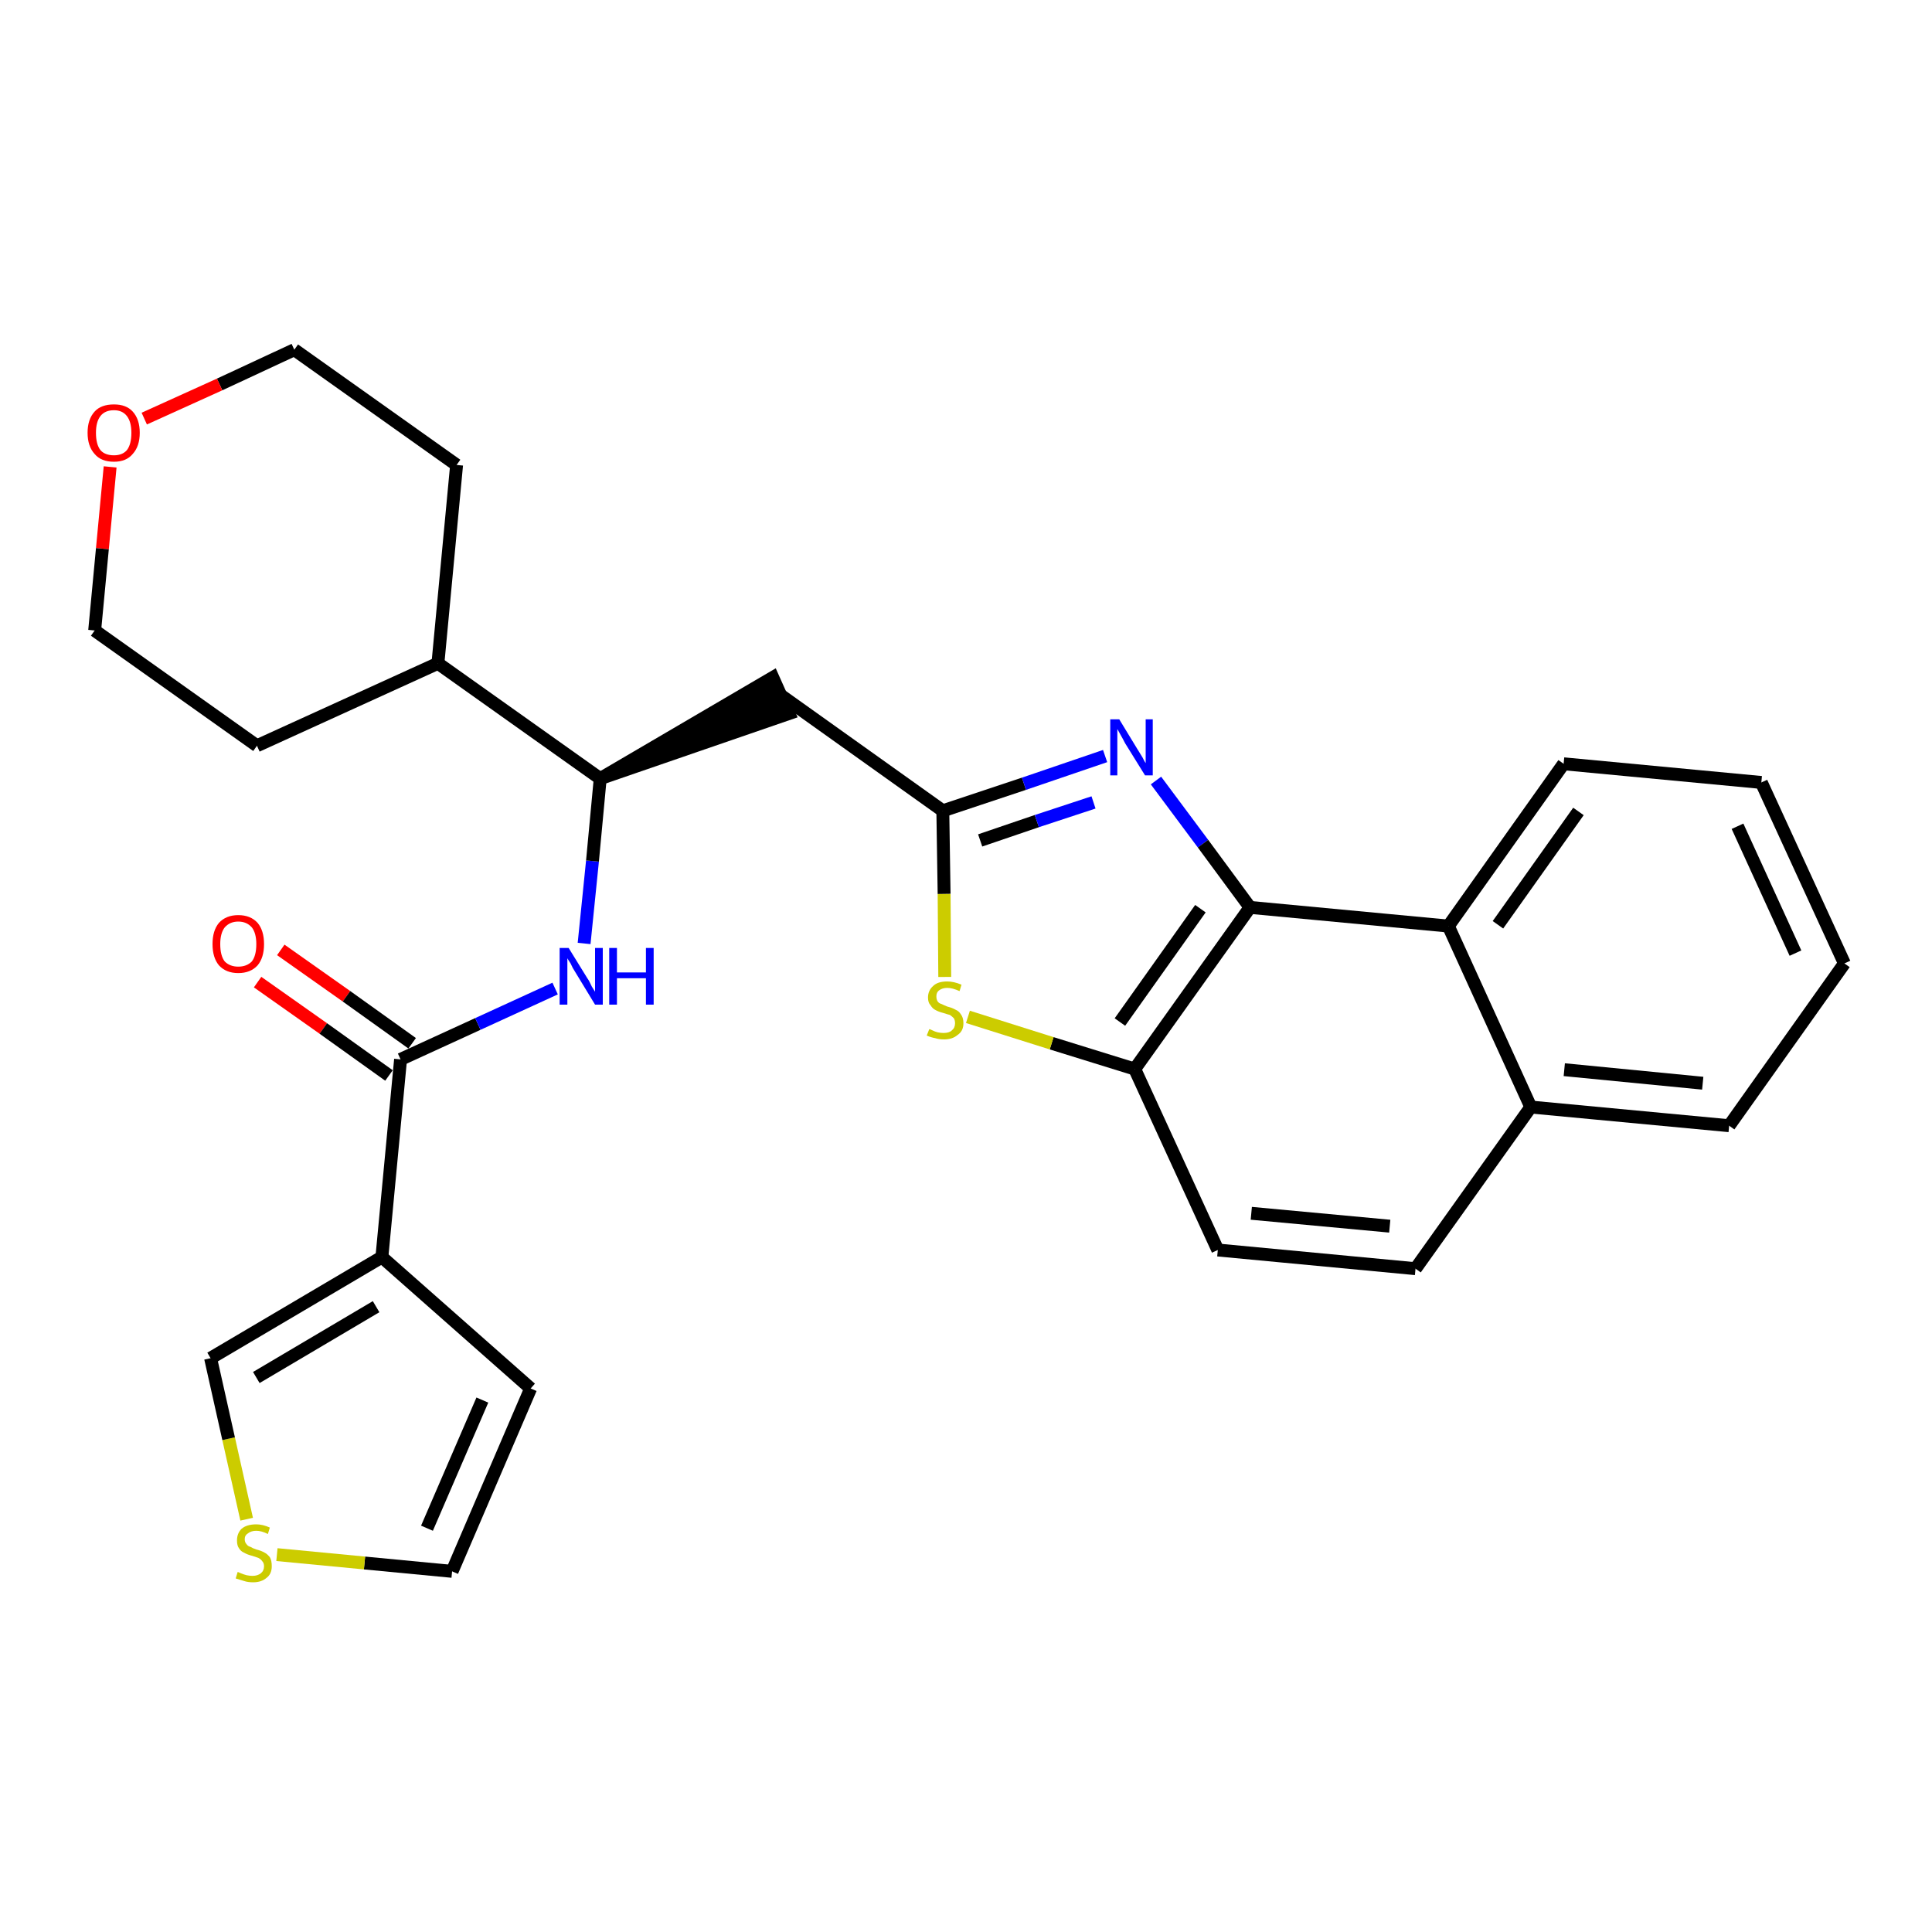 <?xml version='1.0' encoding='iso-8859-1'?>
<svg version='1.1' baseProfile='full'
              xmlns='http://www.w3.org/2000/svg'
                      xmlns:rdkit='http://www.rdkit.org/xml'
                      xmlns:xlink='http://www.w3.org/1999/xlink'
                  xml:space='preserve'
width='300px' height='300px' viewBox='0 0 300 300'>
<!-- END OF HEADER -->
<path class='bond-0 atom-0 atom-1' d='M 40.0,152.5 L 50.2,159.7' style='fill:none;fill-rule:evenodd;stroke:#FF0000;stroke-width:2.0px;stroke-linecap:butt;stroke-linejoin:miter;stroke-opacity:1' />
<path class='bond-0 atom-0 atom-1' d='M 50.2,159.7 L 60.4,167.0' style='fill:none;fill-rule:evenodd;stroke:#000000;stroke-width:2.0px;stroke-linecap:butt;stroke-linejoin:miter;stroke-opacity:1' />
<path class='bond-0 atom-0 atom-1' d='M 43.6,147.5 L 53.8,154.7' style='fill:none;fill-rule:evenodd;stroke:#FF0000;stroke-width:2.0px;stroke-linecap:butt;stroke-linejoin:miter;stroke-opacity:1' />
<path class='bond-0 atom-0 atom-1' d='M 53.8,154.7 L 64.0,162.0' style='fill:none;fill-rule:evenodd;stroke:#000000;stroke-width:2.0px;stroke-linecap:butt;stroke-linejoin:miter;stroke-opacity:1' />
<path class='bond-1 atom-1 atom-2' d='M 62.2,164.5 L 74.2,159.0' style='fill:none;fill-rule:evenodd;stroke:#000000;stroke-width:2.0px;stroke-linecap:butt;stroke-linejoin:miter;stroke-opacity:1' />
<path class='bond-1 atom-1 atom-2' d='M 74.2,159.0 L 86.2,153.5' style='fill:none;fill-rule:evenodd;stroke:#0000FF;stroke-width:2.0px;stroke-linecap:butt;stroke-linejoin:miter;stroke-opacity:1' />
<path class='bond-23 atom-1 atom-24' d='M 62.2,164.5 L 59.3,195.2' style='fill:none;fill-rule:evenodd;stroke:#000000;stroke-width:2.0px;stroke-linecap:butt;stroke-linejoin:miter;stroke-opacity:1' />
<path class='bond-2 atom-2 atom-3' d='M 90.7,146.5 L 92.0,133.7' style='fill:none;fill-rule:evenodd;stroke:#0000FF;stroke-width:2.0px;stroke-linecap:butt;stroke-linejoin:miter;stroke-opacity:1' />
<path class='bond-2 atom-2 atom-3' d='M 92.0,133.7 L 93.2,120.9' style='fill:none;fill-rule:evenodd;stroke:#000000;stroke-width:2.0px;stroke-linecap:butt;stroke-linejoin:miter;stroke-opacity:1' />
<path class='bond-3 atom-3 atom-4' d='M 93.2,120.9 L 122.5,110.8 L 120.0,105.2 Z' style='fill:#000000;fill-rule:evenodd;fill-opacity:1;stroke:#000000;stroke-width:2.0px;stroke-linecap:butt;stroke-linejoin:miter;stroke-opacity:1;' />
<path class='bond-17 atom-3 atom-18' d='M 93.2,120.9 L 68.0,103.0' style='fill:none;fill-rule:evenodd;stroke:#000000;stroke-width:2.0px;stroke-linecap:butt;stroke-linejoin:miter;stroke-opacity:1' />
<path class='bond-4 atom-4 atom-5' d='M 121.3,108.0 L 146.4,125.9' style='fill:none;fill-rule:evenodd;stroke:#000000;stroke-width:2.0px;stroke-linecap:butt;stroke-linejoin:miter;stroke-opacity:1' />
<path class='bond-5 atom-5 atom-6' d='M 146.4,125.9 L 159.0,121.7' style='fill:none;fill-rule:evenodd;stroke:#000000;stroke-width:2.0px;stroke-linecap:butt;stroke-linejoin:miter;stroke-opacity:1' />
<path class='bond-5 atom-5 atom-6' d='M 159.0,121.7 L 171.6,117.4' style='fill:none;fill-rule:evenodd;stroke:#0000FF;stroke-width:2.0px;stroke-linecap:butt;stroke-linejoin:miter;stroke-opacity:1' />
<path class='bond-5 atom-5 atom-6' d='M 152.2,130.5 L 161.0,127.5' style='fill:none;fill-rule:evenodd;stroke:#000000;stroke-width:2.0px;stroke-linecap:butt;stroke-linejoin:miter;stroke-opacity:1' />
<path class='bond-5 atom-5 atom-6' d='M 161.0,127.5 L 169.8,124.6' style='fill:none;fill-rule:evenodd;stroke:#0000FF;stroke-width:2.0px;stroke-linecap:butt;stroke-linejoin:miter;stroke-opacity:1' />
<path class='bond-28 atom-17 atom-5' d='M 146.7,151.7 L 146.6,138.8' style='fill:none;fill-rule:evenodd;stroke:#CCCC00;stroke-width:2.0px;stroke-linecap:butt;stroke-linejoin:miter;stroke-opacity:1' />
<path class='bond-28 atom-17 atom-5' d='M 146.6,138.8 L 146.4,125.9' style='fill:none;fill-rule:evenodd;stroke:#000000;stroke-width:2.0px;stroke-linecap:butt;stroke-linejoin:miter;stroke-opacity:1' />
<path class='bond-6 atom-6 atom-7' d='M 179.5,121.2 L 186.8,131.0' style='fill:none;fill-rule:evenodd;stroke:#0000FF;stroke-width:2.0px;stroke-linecap:butt;stroke-linejoin:miter;stroke-opacity:1' />
<path class='bond-6 atom-6 atom-7' d='M 186.8,131.0 L 194.1,140.9' style='fill:none;fill-rule:evenodd;stroke:#000000;stroke-width:2.0px;stroke-linecap:butt;stroke-linejoin:miter;stroke-opacity:1' />
<path class='bond-7 atom-7 atom-8' d='M 194.1,140.9 L 176.2,166.0' style='fill:none;fill-rule:evenodd;stroke:#000000;stroke-width:2.0px;stroke-linecap:butt;stroke-linejoin:miter;stroke-opacity:1' />
<path class='bond-7 atom-7 atom-8' d='M 186.4,141.1 L 173.9,158.7' style='fill:none;fill-rule:evenodd;stroke:#000000;stroke-width:2.0px;stroke-linecap:butt;stroke-linejoin:miter;stroke-opacity:1' />
<path class='bond-31 atom-16 atom-7' d='M 224.9,143.8 L 194.1,140.9' style='fill:none;fill-rule:evenodd;stroke:#000000;stroke-width:2.0px;stroke-linecap:butt;stroke-linejoin:miter;stroke-opacity:1' />
<path class='bond-8 atom-8 atom-9' d='M 176.2,166.0 L 189.1,194.1' style='fill:none;fill-rule:evenodd;stroke:#000000;stroke-width:2.0px;stroke-linecap:butt;stroke-linejoin:miter;stroke-opacity:1' />
<path class='bond-16 atom-8 atom-17' d='M 176.2,166.0 L 163.3,162.0' style='fill:none;fill-rule:evenodd;stroke:#000000;stroke-width:2.0px;stroke-linecap:butt;stroke-linejoin:miter;stroke-opacity:1' />
<path class='bond-16 atom-8 atom-17' d='M 163.3,162.0 L 150.3,157.9' style='fill:none;fill-rule:evenodd;stroke:#CCCC00;stroke-width:2.0px;stroke-linecap:butt;stroke-linejoin:miter;stroke-opacity:1' />
<path class='bond-9 atom-9 atom-10' d='M 189.1,194.1 L 219.8,197.0' style='fill:none;fill-rule:evenodd;stroke:#000000;stroke-width:2.0px;stroke-linecap:butt;stroke-linejoin:miter;stroke-opacity:1' />
<path class='bond-9 atom-9 atom-10' d='M 194.3,188.4 L 215.8,190.4' style='fill:none;fill-rule:evenodd;stroke:#000000;stroke-width:2.0px;stroke-linecap:butt;stroke-linejoin:miter;stroke-opacity:1' />
<path class='bond-10 atom-10 atom-11' d='M 219.8,197.0 L 237.7,171.9' style='fill:none;fill-rule:evenodd;stroke:#000000;stroke-width:2.0px;stroke-linecap:butt;stroke-linejoin:miter;stroke-opacity:1' />
<path class='bond-11 atom-11 atom-12' d='M 237.7,171.9 L 268.5,174.8' style='fill:none;fill-rule:evenodd;stroke:#000000;stroke-width:2.0px;stroke-linecap:butt;stroke-linejoin:miter;stroke-opacity:1' />
<path class='bond-11 atom-11 atom-12' d='M 242.9,166.1 L 264.4,168.2' style='fill:none;fill-rule:evenodd;stroke:#000000;stroke-width:2.0px;stroke-linecap:butt;stroke-linejoin:miter;stroke-opacity:1' />
<path class='bond-32 atom-16 atom-11' d='M 224.9,143.8 L 237.7,171.9' style='fill:none;fill-rule:evenodd;stroke:#000000;stroke-width:2.0px;stroke-linecap:butt;stroke-linejoin:miter;stroke-opacity:1' />
<path class='bond-12 atom-12 atom-13' d='M 268.5,174.8 L 286.4,149.6' style='fill:none;fill-rule:evenodd;stroke:#000000;stroke-width:2.0px;stroke-linecap:butt;stroke-linejoin:miter;stroke-opacity:1' />
<path class='bond-13 atom-13 atom-14' d='M 286.4,149.6 L 273.5,121.5' style='fill:none;fill-rule:evenodd;stroke:#000000;stroke-width:2.0px;stroke-linecap:butt;stroke-linejoin:miter;stroke-opacity:1' />
<path class='bond-13 atom-13 atom-14' d='M 278.8,148.0 L 269.8,128.3' style='fill:none;fill-rule:evenodd;stroke:#000000;stroke-width:2.0px;stroke-linecap:butt;stroke-linejoin:miter;stroke-opacity:1' />
<path class='bond-14 atom-14 atom-15' d='M 273.5,121.5 L 242.8,118.6' style='fill:none;fill-rule:evenodd;stroke:#000000;stroke-width:2.0px;stroke-linecap:butt;stroke-linejoin:miter;stroke-opacity:1' />
<path class='bond-15 atom-15 atom-16' d='M 242.8,118.6 L 224.9,143.8' style='fill:none;fill-rule:evenodd;stroke:#000000;stroke-width:2.0px;stroke-linecap:butt;stroke-linejoin:miter;stroke-opacity:1' />
<path class='bond-15 atom-15 atom-16' d='M 245.1,126.0 L 232.6,143.6' style='fill:none;fill-rule:evenodd;stroke:#000000;stroke-width:2.0px;stroke-linecap:butt;stroke-linejoin:miter;stroke-opacity:1' />
<path class='bond-18 atom-18 atom-19' d='M 68.0,103.0 L 70.9,72.2' style='fill:none;fill-rule:evenodd;stroke:#000000;stroke-width:2.0px;stroke-linecap:butt;stroke-linejoin:miter;stroke-opacity:1' />
<path class='bond-29 atom-23 atom-18' d='M 39.9,115.8 L 68.0,103.0' style='fill:none;fill-rule:evenodd;stroke:#000000;stroke-width:2.0px;stroke-linecap:butt;stroke-linejoin:miter;stroke-opacity:1' />
<path class='bond-19 atom-19 atom-20' d='M 70.9,72.2 L 45.7,54.3' style='fill:none;fill-rule:evenodd;stroke:#000000;stroke-width:2.0px;stroke-linecap:butt;stroke-linejoin:miter;stroke-opacity:1' />
<path class='bond-20 atom-20 atom-21' d='M 45.7,54.3 L 34.1,59.7' style='fill:none;fill-rule:evenodd;stroke:#000000;stroke-width:2.0px;stroke-linecap:butt;stroke-linejoin:miter;stroke-opacity:1' />
<path class='bond-20 atom-20 atom-21' d='M 34.1,59.7 L 22.4,65.0' style='fill:none;fill-rule:evenodd;stroke:#FF0000;stroke-width:2.0px;stroke-linecap:butt;stroke-linejoin:miter;stroke-opacity:1' />
<path class='bond-21 atom-21 atom-22' d='M 17.1,72.5 L 15.9,85.2' style='fill:none;fill-rule:evenodd;stroke:#FF0000;stroke-width:2.0px;stroke-linecap:butt;stroke-linejoin:miter;stroke-opacity:1' />
<path class='bond-21 atom-21 atom-22' d='M 15.9,85.2 L 14.7,97.9' style='fill:none;fill-rule:evenodd;stroke:#000000;stroke-width:2.0px;stroke-linecap:butt;stroke-linejoin:miter;stroke-opacity:1' />
<path class='bond-22 atom-22 atom-23' d='M 14.7,97.9 L 39.9,115.8' style='fill:none;fill-rule:evenodd;stroke:#000000;stroke-width:2.0px;stroke-linecap:butt;stroke-linejoin:miter;stroke-opacity:1' />
<path class='bond-24 atom-24 atom-25' d='M 59.3,195.2 L 82.4,215.6' style='fill:none;fill-rule:evenodd;stroke:#000000;stroke-width:2.0px;stroke-linecap:butt;stroke-linejoin:miter;stroke-opacity:1' />
<path class='bond-30 atom-28 atom-24' d='M 32.7,210.9 L 59.3,195.2' style='fill:none;fill-rule:evenodd;stroke:#000000;stroke-width:2.0px;stroke-linecap:butt;stroke-linejoin:miter;stroke-opacity:1' />
<path class='bond-30 atom-28 atom-24' d='M 39.8,213.9 L 58.4,202.9' style='fill:none;fill-rule:evenodd;stroke:#000000;stroke-width:2.0px;stroke-linecap:butt;stroke-linejoin:miter;stroke-opacity:1' />
<path class='bond-25 atom-25 atom-26' d='M 82.4,215.6 L 70.2,244.0' style='fill:none;fill-rule:evenodd;stroke:#000000;stroke-width:2.0px;stroke-linecap:butt;stroke-linejoin:miter;stroke-opacity:1' />
<path class='bond-25 atom-25 atom-26' d='M 74.9,217.4 L 66.3,237.3' style='fill:none;fill-rule:evenodd;stroke:#000000;stroke-width:2.0px;stroke-linecap:butt;stroke-linejoin:miter;stroke-opacity:1' />
<path class='bond-26 atom-26 atom-27' d='M 70.2,244.0 L 56.6,242.7' style='fill:none;fill-rule:evenodd;stroke:#000000;stroke-width:2.0px;stroke-linecap:butt;stroke-linejoin:miter;stroke-opacity:1' />
<path class='bond-26 atom-26 atom-27' d='M 56.6,242.7 L 43.0,241.4' style='fill:none;fill-rule:evenodd;stroke:#CCCC00;stroke-width:2.0px;stroke-linecap:butt;stroke-linejoin:miter;stroke-opacity:1' />
<path class='bond-27 atom-27 atom-28' d='M 38.3,235.9 L 35.5,223.4' style='fill:none;fill-rule:evenodd;stroke:#CCCC00;stroke-width:2.0px;stroke-linecap:butt;stroke-linejoin:miter;stroke-opacity:1' />
<path class='bond-27 atom-27 atom-28' d='M 35.5,223.4 L 32.7,210.9' style='fill:none;fill-rule:evenodd;stroke:#000000;stroke-width:2.0px;stroke-linecap:butt;stroke-linejoin:miter;stroke-opacity:1' />
<path  class='atom-0' d='M 33.0 146.6
Q 33.0 144.5, 34.0 143.3
Q 35.1 142.1, 37.0 142.1
Q 38.9 142.1, 40.0 143.3
Q 41.0 144.5, 41.0 146.6
Q 41.0 148.7, 40.0 149.9
Q 38.9 151.1, 37.0 151.1
Q 35.1 151.1, 34.0 149.9
Q 33.0 148.7, 33.0 146.6
M 37.0 150.1
Q 38.3 150.1, 39.1 149.3
Q 39.8 148.4, 39.8 146.6
Q 39.8 144.9, 39.1 144.0
Q 38.3 143.1, 37.0 143.1
Q 35.7 143.1, 34.9 144.0
Q 34.2 144.9, 34.2 146.6
Q 34.2 148.4, 34.9 149.3
Q 35.7 150.1, 37.0 150.1
' fill='#FF0000'/>
<path  class='atom-2' d='M 88.3 147.2
L 91.2 151.9
Q 91.5 152.3, 91.9 153.2
Q 92.4 154.0, 92.4 154.0
L 92.4 147.2
L 93.6 147.2
L 93.6 156.0
L 92.4 156.0
L 89.3 150.9
Q 88.9 150.3, 88.6 149.6
Q 88.2 149.0, 88.1 148.8
L 88.1 156.0
L 86.9 156.0
L 86.9 147.2
L 88.3 147.2
' fill='#0000FF'/>
<path  class='atom-2' d='M 94.6 147.2
L 95.8 147.2
L 95.8 151.0
L 100.3 151.0
L 100.3 147.2
L 101.5 147.2
L 101.5 156.0
L 100.3 156.0
L 100.3 151.9
L 95.8 151.9
L 95.8 156.0
L 94.6 156.0
L 94.6 147.2
' fill='#0000FF'/>
<path  class='atom-6' d='M 173.8 111.7
L 176.6 116.3
Q 176.9 116.8, 177.4 117.6
Q 177.8 118.4, 177.9 118.5
L 177.9 111.7
L 179.0 111.7
L 179.0 120.4
L 177.8 120.4
L 174.7 115.4
Q 174.4 114.8, 174.0 114.1
Q 173.6 113.4, 173.5 113.2
L 173.5 120.4
L 172.4 120.4
L 172.4 111.7
L 173.8 111.7
' fill='#0000FF'/>
<path  class='atom-17' d='M 144.3 159.8
Q 144.4 159.8, 144.8 160.0
Q 145.2 160.2, 145.6 160.3
Q 146.1 160.4, 146.5 160.4
Q 147.4 160.4, 147.8 160.0
Q 148.3 159.6, 148.3 158.9
Q 148.3 158.4, 148.1 158.1
Q 147.8 157.8, 147.5 157.6
Q 147.1 157.5, 146.5 157.3
Q 145.7 157.1, 145.2 156.8
Q 144.8 156.6, 144.5 156.1
Q 144.1 155.7, 144.1 154.9
Q 144.1 153.8, 144.9 153.1
Q 145.6 152.4, 147.1 152.4
Q 148.1 152.4, 149.3 152.9
L 149.0 153.9
Q 147.9 153.4, 147.1 153.4
Q 146.3 153.4, 145.8 153.8
Q 145.4 154.1, 145.4 154.7
Q 145.4 155.2, 145.6 155.5
Q 145.8 155.8, 146.2 155.9
Q 146.6 156.1, 147.1 156.3
Q 147.9 156.5, 148.4 156.8
Q 148.9 157.0, 149.2 157.5
Q 149.6 158.0, 149.6 158.9
Q 149.6 160.1, 148.7 160.7
Q 147.9 161.4, 146.6 161.4
Q 145.8 161.4, 145.2 161.2
Q 144.6 161.1, 143.9 160.8
L 144.3 159.8
' fill='#CCCC00'/>
<path  class='atom-21' d='M 13.6 67.2
Q 13.6 65.1, 14.7 63.9
Q 15.7 62.8, 17.7 62.8
Q 19.6 62.8, 20.6 63.9
Q 21.7 65.1, 21.7 67.2
Q 21.7 69.3, 20.6 70.5
Q 19.6 71.7, 17.7 71.7
Q 15.7 71.7, 14.7 70.5
Q 13.6 69.3, 13.6 67.2
M 17.7 70.7
Q 19.0 70.7, 19.7 69.9
Q 20.4 69.0, 20.4 67.2
Q 20.4 65.5, 19.7 64.6
Q 19.0 63.7, 17.7 63.7
Q 16.3 63.7, 15.6 64.6
Q 14.9 65.5, 14.9 67.2
Q 14.9 69.0, 15.6 69.9
Q 16.3 70.7, 17.7 70.7
' fill='#FF0000'/>
<path  class='atom-27' d='M 36.9 244.1
Q 37.0 244.1, 37.4 244.3
Q 37.9 244.5, 38.3 244.6
Q 38.8 244.7, 39.2 244.7
Q 40.0 244.7, 40.5 244.3
Q 41.0 243.9, 41.0 243.2
Q 41.0 242.7, 40.7 242.4
Q 40.5 242.1, 40.1 241.9
Q 39.8 241.8, 39.2 241.6
Q 38.4 241.4, 37.9 241.1
Q 37.4 240.9, 37.1 240.4
Q 36.8 240.0, 36.8 239.2
Q 36.8 238.1, 37.5 237.4
Q 38.3 236.7, 39.8 236.7
Q 40.8 236.7, 41.9 237.2
L 41.6 238.2
Q 40.6 237.7, 39.8 237.7
Q 39.0 237.7, 38.5 238.1
Q 38.0 238.4, 38.0 239.0
Q 38.0 239.5, 38.3 239.8
Q 38.5 240.1, 38.9 240.2
Q 39.2 240.4, 39.8 240.6
Q 40.6 240.8, 41.1 241.1
Q 41.5 241.3, 41.9 241.8
Q 42.2 242.3, 42.2 243.2
Q 42.2 244.4, 41.4 245.0
Q 40.6 245.7, 39.3 245.7
Q 38.5 245.7, 37.9 245.5
Q 37.3 245.3, 36.6 245.1
L 36.9 244.1
' fill='#CCCC00'/>
</svg>
